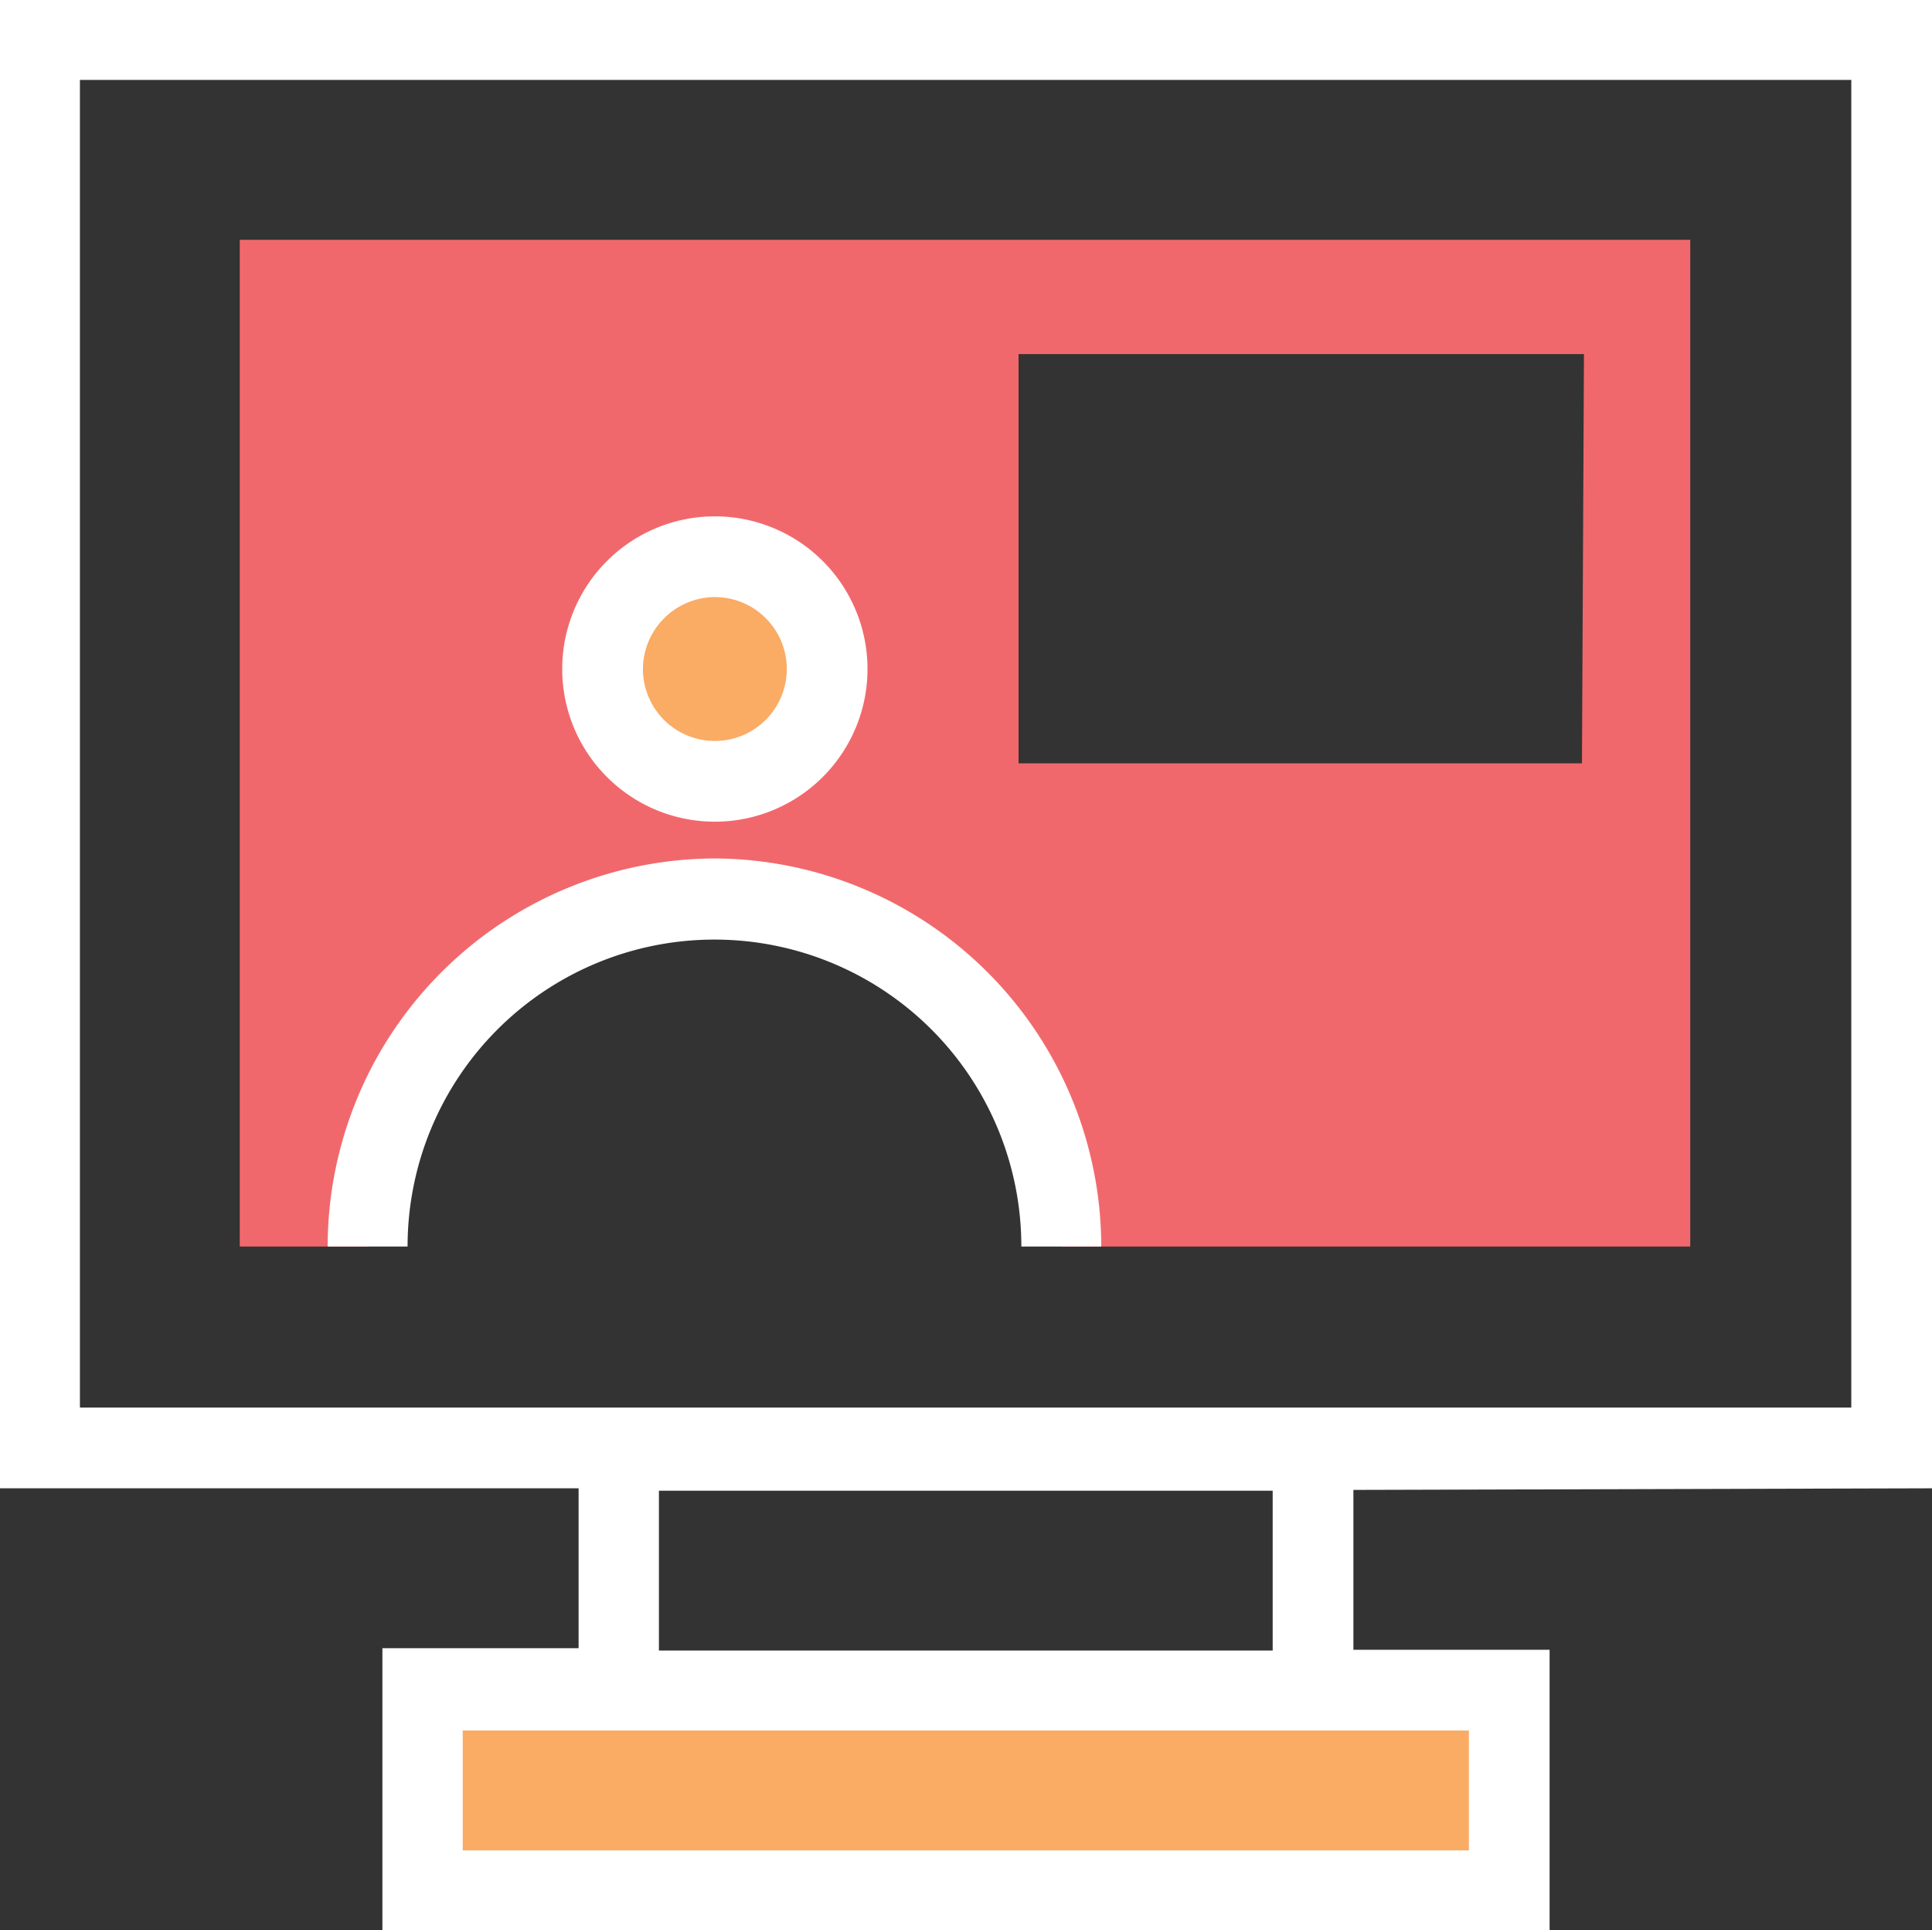 <svg xmlns="http://www.w3.org/2000/svg" viewBox="0 0 48.35 48.3"><rect x="0" y="0" width="48.35" height="48.3" fill="#333333" stroke="none"/><title>Depositphotos_108272204_24_ic</title><g data-name="Layer 2"><g data-name="Business &amp; Office"><path fill="#faab64" d="M10.58 42.29h27.19v5.05H10.58z"/><path d="M6 6v25.19h3.21a8.69 8.69 0 1 1 17.37 0H42.3V6zm33.59 13.1h-14.1V8.86h14.15z" fill="#f1686c"/><circle cx="17.89" cy="16.74" r="2.81" fill="#faab64"/><path d="M48.35 37.24V0H0v37.24h14.48v4H9.57v7.06h29.21v-7.02h-4.91v-4zM2 35.22V2h44.33v33.22H2zm34.76 8.08v3H11.58v-3h25.18zm-4.91-2H16.49v-4h15.36z" fill="#fff"/><path d="M17.89 21.48a9.72 9.72 0 0 0-9.69 9.71h2a7.68 7.68 0 1 1 15.36 0h2a9.72 9.72 0 0 0-9.67-9.71z" fill="#fff"/><path d="M17.89 20.56a3.82 3.82 0 1 0-3.82-3.82 3.82 3.82 0 0 0 3.82 3.82zm0-5.62a1.8 1.8 0 1 1-1.8 1.8 1.81 1.81 0 0 1 1.8-1.8z" fill="#fff"/></g></g></svg>